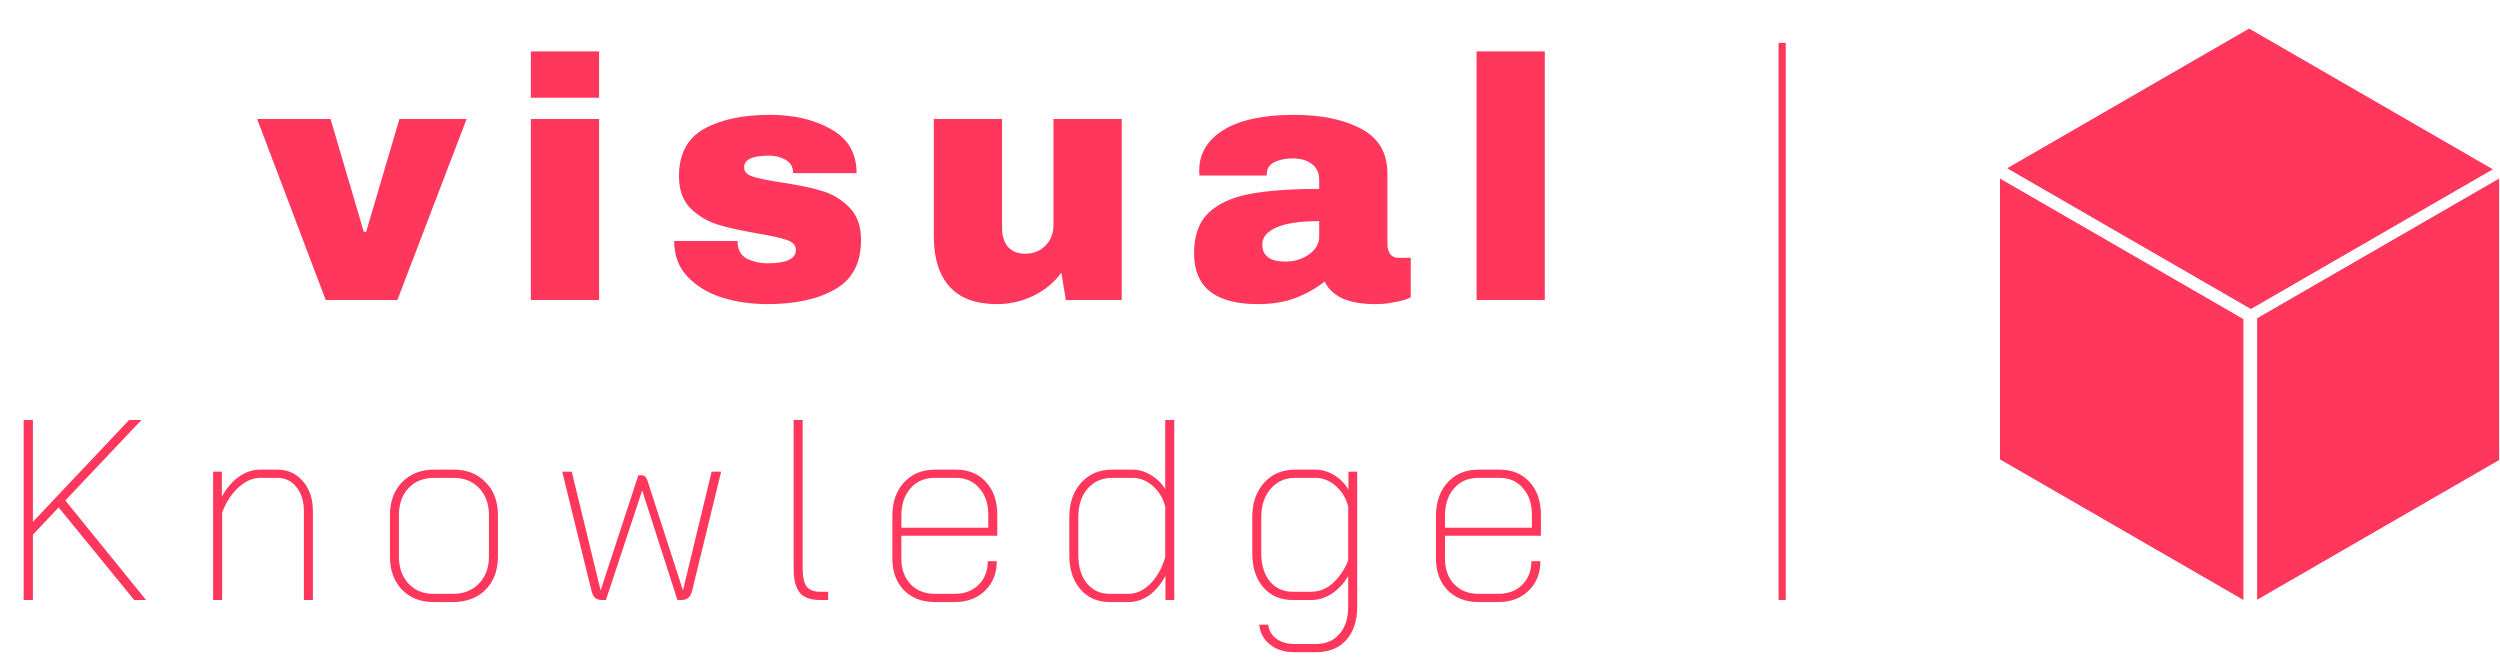 <svg width="350" height="93" viewBox="0 0 350 93" fill="none" xmlns="http://www.w3.org/2000/svg">
<path d="M45.6 42L36 16.656H46.272L50.928 32.448H51.264L55.92 16.656H65.328L55.632 42H45.6ZM74.32 13.68V7.2H83.872V13.68H74.32ZM74.32 42V16.656H83.872V42H74.32ZM107.776 16.08C111.168 16.08 114.032 16.752 116.368 18.096C118.736 19.408 119.92 21.456 119.92 24.24H111.04C111.04 23.312 110.624 22.656 109.792 22.272C109.216 21.952 108.496 21.792 107.632 21.792C105.328 21.792 104.176 22.336 104.176 23.424C104.176 24.032 104.576 24.464 105.376 24.72C106.176 24.976 107.488 25.248 109.312 25.536C111.552 25.856 113.424 26.24 114.928 26.688C116.432 27.104 117.744 27.872 118.864 28.992C119.984 30.08 120.544 31.616 120.544 33.6C120.544 36.832 119.328 39.136 116.896 40.512C114.496 41.888 111.344 42.576 107.44 42.576C105.2 42.576 103.088 42.272 101.104 41.664C99.12 41.024 97.504 40.048 96.256 38.736C95.008 37.424 94.384 35.76 94.384 33.744H103.264V33.936C103.296 35.024 103.744 35.792 104.608 36.24C105.504 36.656 106.448 36.864 107.44 36.864C110.096 36.864 111.424 36.24 111.424 34.992C111.424 34.352 111.008 33.888 110.176 33.6C109.344 33.312 107.984 33.008 106.096 32.688C103.824 32.304 101.952 31.888 100.48 31.44C99.04 30.992 97.776 30.24 96.688 29.184C95.6 28.096 95.056 26.592 95.056 24.672C95.056 21.568 96.224 19.36 98.56 18.048C100.928 16.736 104 16.08 107.776 16.08ZM149.216 42L148.592 38.16C147.6 39.536 146.288 40.624 144.656 41.424C143.056 42.192 141.36 42.576 139.568 42.576C136.624 42.576 134.416 41.76 132.944 40.128C131.472 38.496 130.736 36.144 130.736 33.072V16.656H140.288V31.92C140.288 33.008 140.56 33.888 141.104 34.56C141.68 35.2 142.48 35.52 143.504 35.52C144.688 35.52 145.648 35.136 146.384 34.368C147.12 33.6 147.488 32.656 147.488 31.536V16.656H157.04V42H149.216ZM181.136 16.08C185.008 16.08 188.16 16.736 190.592 18.048C193.024 19.328 194.24 21.424 194.24 24.336V34.224C194.24 34.768 194.368 35.216 194.624 35.568C194.88 35.92 195.264 36.096 195.776 36.096H197.504V41.616C197.408 41.68 197.152 41.792 196.736 41.952C196.352 42.08 195.792 42.208 195.056 42.336C194.32 42.496 193.472 42.576 192.512 42.576C190.656 42.576 189.12 42.304 187.904 41.76C186.72 41.184 185.904 40.4 185.456 39.408C184.24 40.368 182.88 41.136 181.376 41.712C179.872 42.288 178.112 42.576 176.096 42.576C170.144 42.576 167.168 40.208 167.168 35.472C167.168 33.008 167.824 31.136 169.136 29.856C170.48 28.544 172.4 27.648 174.896 27.168C177.392 26.688 180.656 26.448 184.688 26.448V25.2C184.688 24.208 184.336 23.456 183.632 22.944C182.96 22.432 182.08 22.176 180.992 22.176C180 22.176 179.136 22.352 178.4 22.704C177.696 23.056 177.344 23.616 177.344 24.384V24.576H167.936C167.904 24.416 167.888 24.192 167.888 23.904C167.888 21.504 169.024 19.6 171.296 18.192C173.6 16.784 176.88 16.08 181.136 16.08ZM184.688 30.96C181.968 30.96 179.952 31.264 178.64 31.872C177.36 32.448 176.72 33.232 176.72 34.224C176.72 35.824 177.808 36.624 179.984 36.624C181.232 36.624 182.32 36.288 183.248 35.616C184.208 34.944 184.688 34.112 184.688 33.12V30.96ZM206.719 42V7.2H216.271V42H206.719Z" fill="#FF375C"/>
<path d="M18.792 84L8.208 71.04L4.608 74.856V84H3.312V58.8H4.608V73.056L18.072 58.8H19.8L9.144 70.068L20.448 84H18.792ZM29.837 66.036H31.061V69.528C31.733 68.304 32.538 67.368 33.474 66.72C34.41 66.072 35.394 65.748 36.425 65.748H38.801C40.289 65.748 41.489 66.288 42.401 67.368C43.337 68.424 43.806 69.828 43.806 71.58V84H42.545V71.58C42.545 70.188 42.197 69.06 41.502 68.196C40.83 67.332 39.929 66.9 38.801 66.9H36.425C35.394 66.9 34.386 67.344 33.401 68.232C32.417 69.12 31.649 70.296 31.098 71.76V84H29.837V66.036ZM60.676 84.288C58.852 84.288 57.376 83.7 56.248 82.524C55.144 81.348 54.592 79.812 54.592 77.916V72.12C54.592 70.224 55.156 68.688 56.284 67.512C57.436 66.336 58.936 65.748 60.784 65.748H63.484C65.356 65.748 66.856 66.336 67.984 67.512C69.136 68.664 69.712 70.2 69.712 72.12V77.916C69.712 79.836 69.136 81.384 67.984 82.56C66.832 83.712 65.308 84.288 63.412 84.288H60.676ZM63.412 83.136C64.924 83.136 66.136 82.656 67.048 81.696C67.984 80.736 68.452 79.476 68.452 77.916V72.12C68.452 70.56 67.996 69.3 67.084 68.34C66.172 67.38 64.972 66.9 63.484 66.9H60.784C59.296 66.9 58.096 67.38 57.184 68.34C56.296 69.3 55.852 70.56 55.852 72.12V77.916C55.852 79.476 56.296 80.736 57.184 81.696C58.072 82.656 59.236 83.136 60.676 83.136H63.412ZM84.254 84C83.846 84 83.522 83.892 83.282 83.676C83.066 83.46 82.898 83.1 82.778 82.596L78.71 66.036H80.042L84.074 82.596H84.11L89.366 66.54H89.906C90.242 66.54 90.494 66.804 90.662 67.332L95.594 82.596H95.63L99.626 66.036H100.958L96.926 82.596C96.806 83.1 96.626 83.46 96.386 83.676C96.146 83.892 95.822 84 95.414 84H94.838L89.906 68.664L84.83 84H84.254ZM114.82 84C113.5 84 112.552 83.664 111.976 82.992C111.4 82.296 111.112 81.156 111.112 79.572V58.8H112.372V79.572C112.372 80.748 112.552 81.588 112.912 82.092C113.296 82.596 113.932 82.848 114.82 82.848H115.936V84H114.82ZM130.908 84.288C129.108 84.288 127.656 83.736 126.552 82.632C125.472 81.504 124.932 80.028 124.932 78.204V72.228C124.932 70.284 125.472 68.724 126.552 67.548C127.656 66.348 129.096 65.748 130.872 65.748H133.824C135.576 65.748 136.98 66.324 138.036 67.476C139.092 68.628 139.62 70.164 139.62 72.084V75H126.192V78.204C126.192 79.692 126.624 80.892 127.488 81.804C128.352 82.692 129.492 83.136 130.908 83.136H133.644C135.036 83.136 136.152 82.716 136.992 81.876C137.856 81.036 138.288 79.932 138.288 78.564H139.548C139.548 80.268 138.996 81.648 137.892 82.704C136.812 83.76 135.396 84.288 133.644 84.288H130.908ZM138.36 73.884V72.084C138.36 70.524 137.94 69.276 137.1 68.34C136.284 67.38 135.192 66.9 133.824 66.9H130.872C129.456 66.9 128.316 67.392 127.452 68.376C126.612 69.336 126.192 70.62 126.192 72.228V73.884H138.36ZM155.355 84.288C153.651 84.288 152.283 83.688 151.251 82.488C150.219 81.288 149.703 79.704 149.703 77.736V72.408C149.703 70.416 150.255 68.808 151.359 67.584C152.463 66.36 153.915 65.748 155.715 65.748H158.523C159.435 65.748 160.299 66 161.115 66.504C161.955 66.984 162.627 67.644 163.131 68.484V58.8H164.391V84H163.167V80.616C162.519 81.816 161.751 82.728 160.863 83.352C159.975 83.976 159.003 84.288 157.947 84.288H155.355ZM157.947 83.136C159.075 83.136 160.107 82.668 161.043 81.732C161.979 80.796 162.675 79.56 163.131 78.024V70.896C162.819 69.72 162.231 68.76 161.367 68.016C160.527 67.272 159.579 66.9 158.523 66.9H155.715C154.299 66.9 153.147 67.404 152.259 68.412C151.395 69.42 150.963 70.752 150.963 72.408V77.736C150.963 79.344 151.359 80.652 152.151 81.66C152.967 82.644 154.035 83.136 155.355 83.136H157.947ZM181.186 91.308C179.818 91.308 178.69 90.948 177.802 90.228C176.914 89.532 176.41 88.608 176.29 87.456H177.55C177.646 88.272 178.018 88.92 178.666 89.4C179.338 89.904 180.178 90.156 181.186 90.156H184.21C185.626 90.156 186.73 89.688 187.522 88.752C188.338 87.84 188.746 86.568 188.746 84.936V80.652C188.146 81.66 187.39 82.476 186.478 83.1C185.566 83.7 184.618 84 183.634 84H180.97C179.266 84 177.898 83.412 176.866 82.236C175.834 81.036 175.318 79.452 175.318 77.484V72.444C175.318 70.428 175.87 68.808 176.974 67.584C178.078 66.36 179.53 65.748 181.33 65.748H184.138C185.05 65.748 185.926 66 186.766 66.504C187.606 67.008 188.278 67.692 188.782 68.556V66.036H190.006V84.936C190.006 86.928 189.49 88.488 188.458 89.616C187.45 90.744 186.034 91.308 184.21 91.308H181.186ZM183.562 82.848C184.762 82.848 185.83 82.392 186.766 81.48C187.702 80.544 188.362 79.524 188.746 78.42V70.896C188.434 69.72 187.846 68.76 186.982 68.016C186.142 67.272 185.194 66.9 184.138 66.9H181.33C179.914 66.9 178.762 67.416 177.874 68.448C177.01 69.456 176.578 70.788 176.578 72.444V77.484C176.578 79.092 176.974 80.388 177.766 81.372C178.582 82.356 179.65 82.848 180.97 82.848H183.562ZM207.015 84.288C205.215 84.288 203.763 83.736 202.659 82.632C201.579 81.504 201.039 80.028 201.039 78.204V72.228C201.039 70.284 201.579 68.724 202.659 67.548C203.763 66.348 205.203 65.748 206.979 65.748H209.931C211.683 65.748 213.087 66.324 214.143 67.476C215.199 68.628 215.727 70.164 215.727 72.084V75H202.299V78.204C202.299 79.692 202.731 80.892 203.595 81.804C204.459 82.692 205.599 83.136 207.015 83.136H209.751C211.143 83.136 212.259 82.716 213.099 81.876C213.963 81.036 214.395 79.932 214.395 78.564H215.655C215.655 80.268 215.103 81.648 213.999 82.704C212.919 83.76 211.503 84.288 209.751 84.288H207.015ZM214.467 73.884V72.084C214.467 70.524 214.047 69.276 213.207 68.34C212.391 67.38 211.299 66.9 209.931 66.9H206.979C205.563 66.9 204.423 67.392 203.559 68.376C202.719 69.336 202.299 70.62 202.299 72.228V73.884H214.467Z" fill="#FF375C"/>
<rect width="39.35" height="39.316" transform="matrix(0.866 0.5 -2.20305e-08 1 280 25)" fill="#FF375C"/>
<rect width="39.116" height="39.404" transform="matrix(0.866 -0.5 2.20305e-08 1 316 44.558)" fill="#FF375C"/>
<rect width="39.404" height="39.116" transform="matrix(0.866 0.5 -0.866 0.5 314.875 4)" fill="#FF375C"/>
<rect x="249" y="6" width="1" height="78" fill="#FF375C"/>
</svg>
